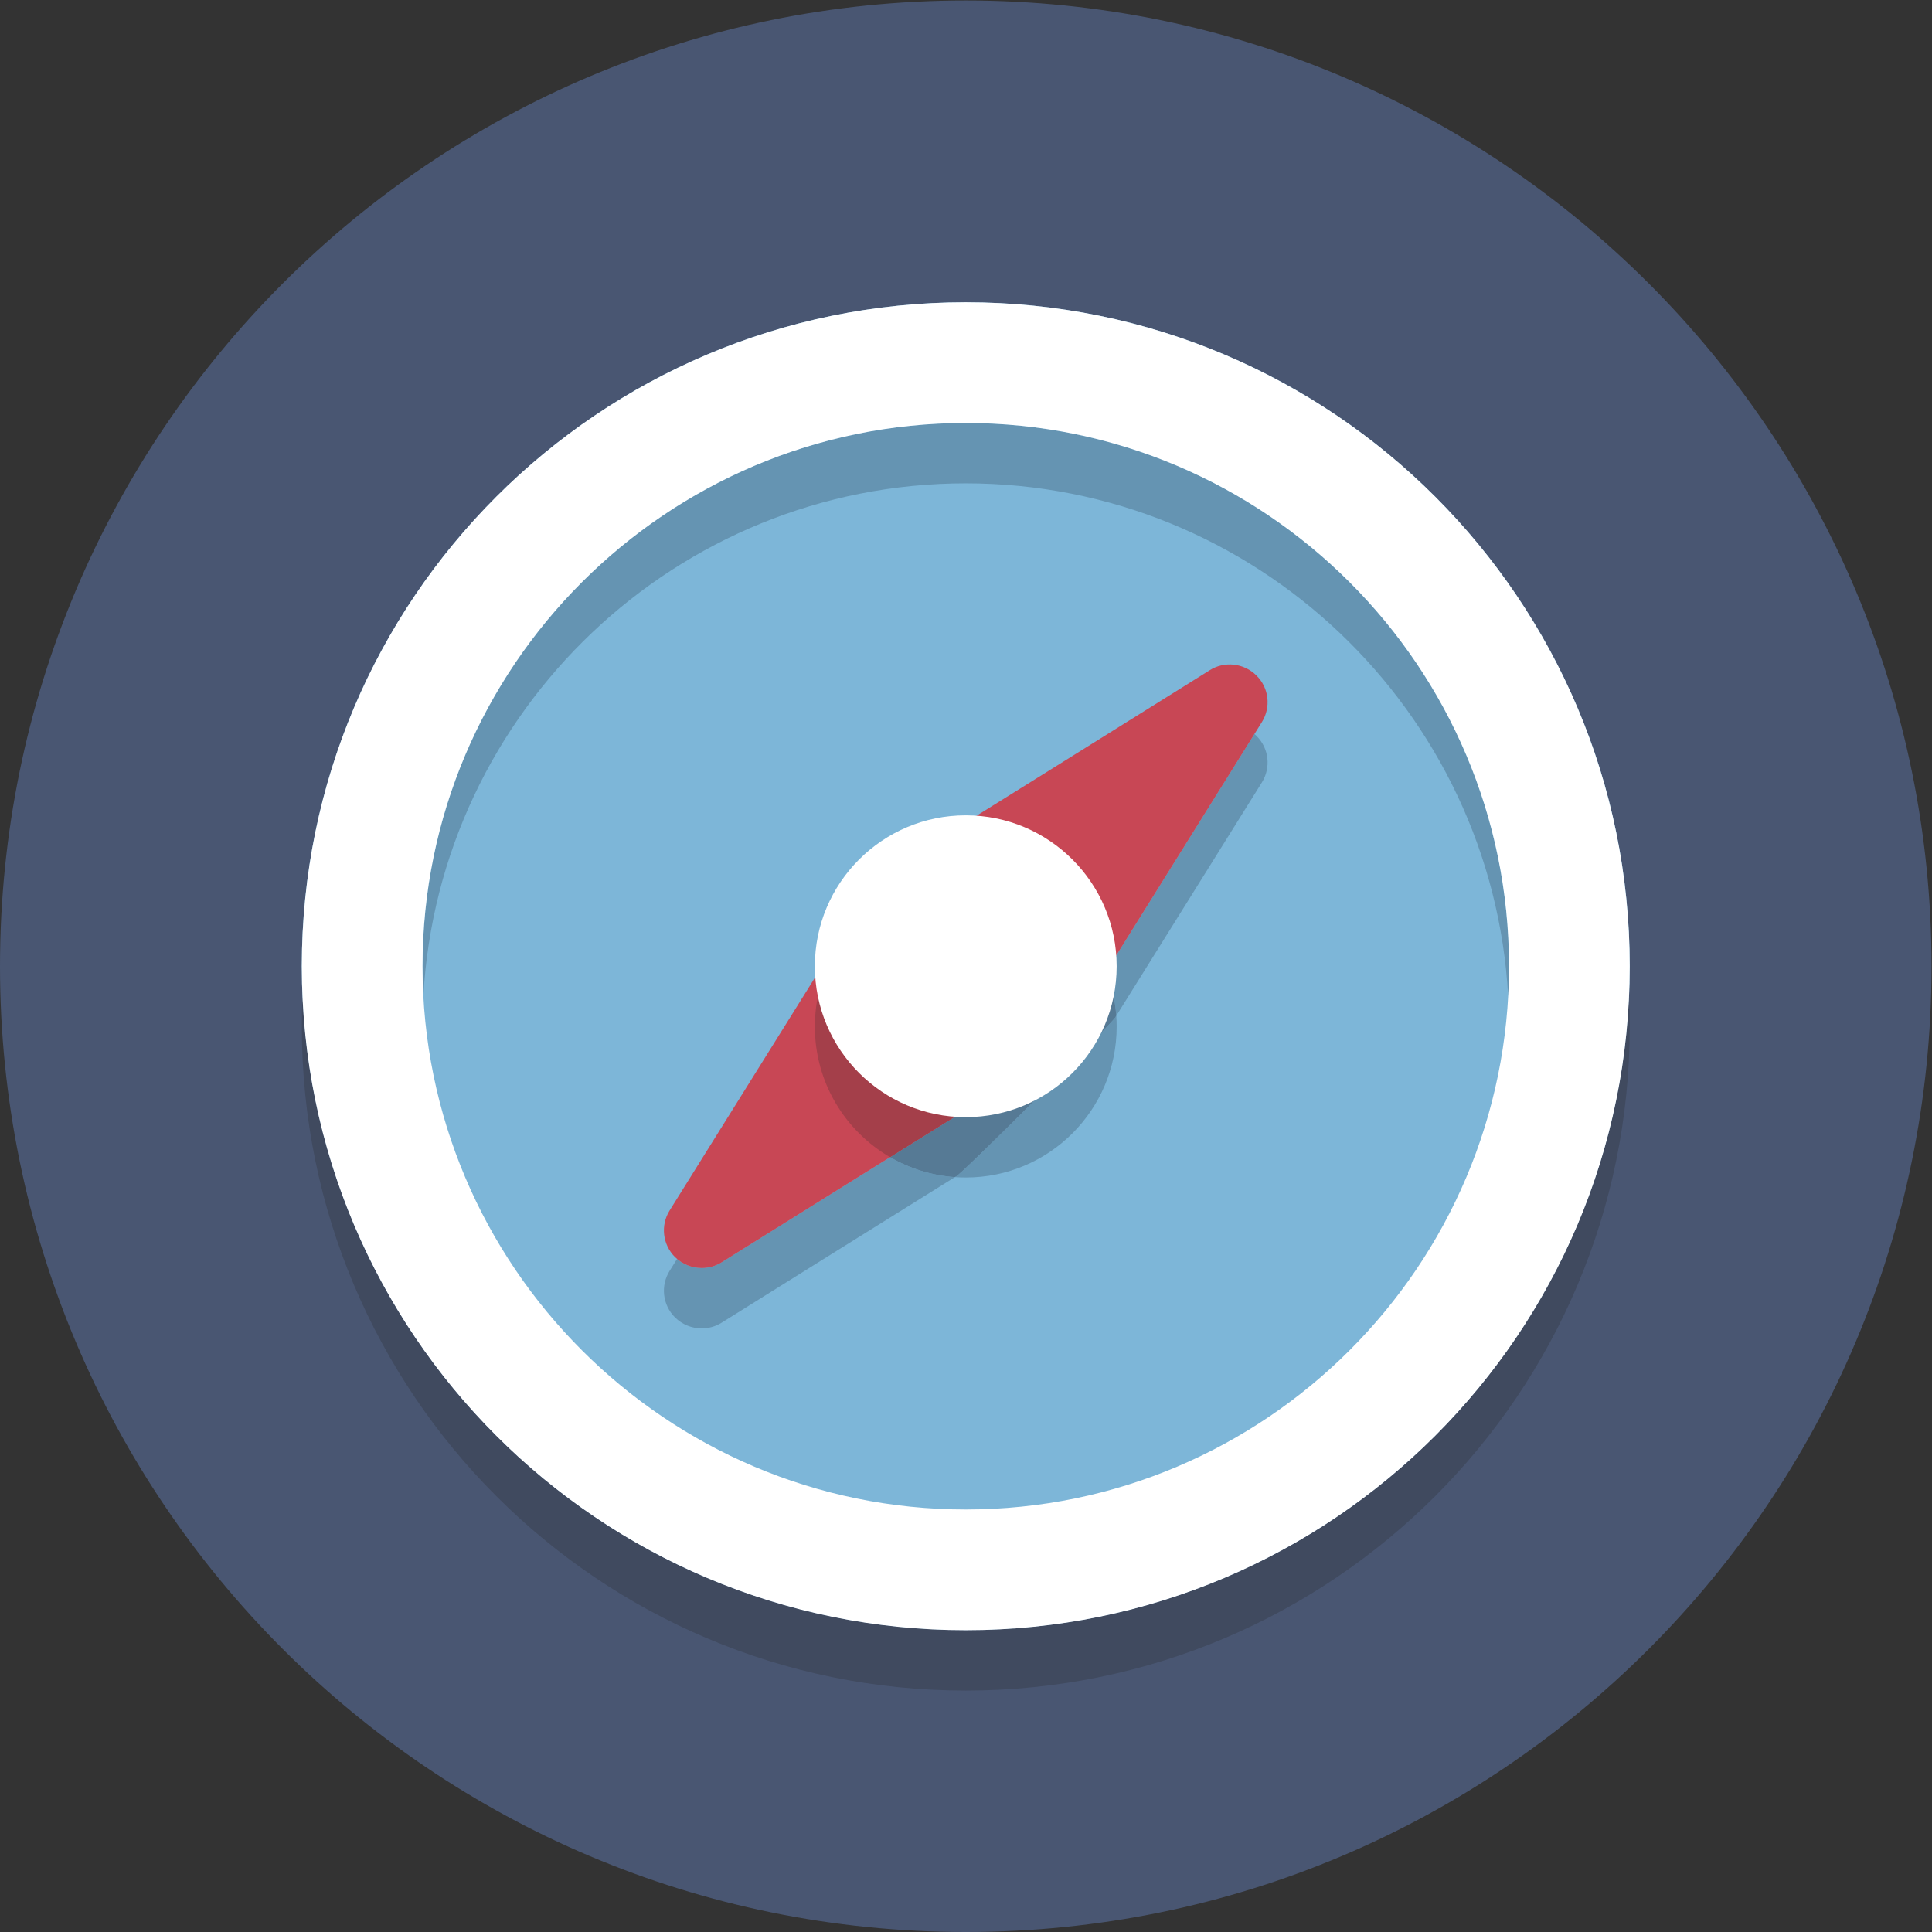<?xml version="1.0" encoding="UTF-8" standalone="no"?>
<svg
   xmlns:dc="http://purl.org/dc/elements/1.1/"
   xmlns:cc="http://creativecommons.org/ns#"
   xmlns:rdf="http://www.w3.org/1999/02/22-rdf-syntax-ns#"
   xmlns:svg="http://www.w3.org/2000/svg"
   xmlns="http://www.w3.org/2000/svg"
   viewBox="0 0 85.333 85.333"
   height="85.333"
   width="85.333"
   xml:space="preserve"
   id="svg2"
   version="1.1"><rect x="0" y="0" width="85.333" height="85.333" fill="#333333" stroke="none"/><defs
     id="defs6" /><g
     transform="matrix(1.333,0,0,-1.333,0,85.333)"
     id="g10"><g
       transform="scale(0.1)"
       id="g12"><path
         id="path14"
         style="fill:#495672;fill-opacity:1;fill-rule:nonzero;stroke:none"
         d="M 640,320 C 640,143.27 496.73,0 320,0 143.27,0 0,143.27 0,320 0,496.73 143.27,640 320,640 496.73,640 640,496.73 640,320" /><path
         id="path16"
         style="fill:#7db6d8;fill-opacity:1;fill-rule:nonzero;stroke:none"
         d="m 540,320 c 0,-121.504 -98.496,-220 -220,-220 -121.504,0 -220,98.496 -220,220 0,121.504 98.496,220 220,220 121.504,0 220,-98.496 220,-220" /><path
         id="path18"
         style="fill:#404a5f;fill-opacity:1;fill-rule:nonzero;stroke:none"
         d="m 320,80 c -121.504,0 -220,98.496 -220,220 0,3.352 0.074,6.684 0.223,10 C 105.453,193.141 201.848,100 320,100 438.152,100 534.547,193.141 539.777,310 539.926,306.684 540,303.352 540,300 540,178.496 441.504,80 320,80" /><path
         id="path20"
         style="fill:#6594b2;fill-opacity:1;fill-rule:nonzero;stroke:none"
         d="M 499.727,310 C 494.52,404.617 415.895,480 320,480 224.105,480 145.48,404.617 140.273,310 c -0.179,3.313 -0.273,6.645 -0.273,10 0,99.254 80.746,180 180,180 99.254,0 180,-80.746 180,-180 0,-3.355 -0.094,-6.687 -0.273,-10" /><path
         id="path22"
         style="fill:#ffffff;fill-opacity:1;fill-rule:nonzero;stroke:none"
         d="m 320,540 c -121.504,0 -220,-98.496 -220,-220 0,-121.504 98.496,-220 220,-220 121.504,0 220,98.496 220,220 0,121.504 -98.496,220 -220,220 m 0,-40 c 99.254,0 180,-80.746 180,-180 0,-99.254 -80.746,-180 -180,-180 -99.254,0 -180,80.746 -180,180 0,99.254 80.746,180 180,180" /><path
         id="path24"
         style="fill:#6594b2;fill-opacity:1;fill-rule:nonzero;stroke:none"
         d="m 232.5,200 c -3.227,0 -6.426,1.25 -8.852,3.648 -4.125,4.125 -4.847,10.528 -1.75,15.454 l 2.446,3.914 c 2.324,-1.985 5.23,-3.016 8.156,-3.016 2.301,0 4.602,0.625 6.625,1.898 l 46.523,29.051 9.278,5.785 c 6.394,-3.714 13.691,-6.054 21.48,-6.605 l -30.758,-19.18 -46.523,-29.051 C 237.102,200.625 234.801,200 232.5,200 m 137.371,103.594 c -0.391,5.523 -1.68,10.801 -3.723,15.683 2.223,2.348 3.54,3.821 3.528,3.996 l 19.375,31.051 26.601,42.625 c 0.231,-0.195 0.453,-0.406 0.672,-0.625 4.153,-4.097 4.875,-10.5 1.778,-15.449 l -29.051,-46.551 -19.18,-30.73" /><path
         id="path26"
         style="fill:#c84755;fill-opacity:1;fill-rule:nonzero;stroke:none"
         d="m 295,320 c 0,-13.809 11.191,-25 25,-25 13.809,0 25,11.191 25,25 0,13.809 -11.191,25 -25,25 -13.809,0 -25,-11.191 -25,-25 m 123.102,80.875 -29.051,-46.551 -19.375,-31.051 c 0.074,-1.097 -51.852,-53.023 -52.949,-52.949 L 285.648,250.949 239.125,221.898 C 237.102,220.625 234.801,220 232.5,220 c -3.227,0 -6.426,1.25 -8.852,3.648 -4.125,4.125 -4.847,10.528 -1.75,15.454 l 29.051,46.546 19.375,31.051 c -0.074,1.125 51.852,53.051 52.949,52.977 l 31.079,19.375 46.523,29.051 c 4.852,3.074 11.324,2.347 15.449,-1.778 4.153,-4.097 4.875,-10.5 1.778,-15.449" /><path
         id="path28"
         style="fill:#6594b2;fill-opacity:1;fill-rule:nonzero;stroke:none"
         d="m 320,250 c -1.207,0 -2.406,0.043 -3.594,0.129 l 0.321,0.195 v 0 c 1.175,0 53.023,51.852 52.949,52.949 l 0.195,0.321 C 369.957,302.406 370,301.207 370,300 c 0,-27.613 -22.387,-50 -50,-50 m 2.016,25.078 c 5.433,5.192 14.269,13.914 22.871,22.527 -1.141,-12.019 -10.797,-21.562 -22.871,-22.527" /><path
         id="path30"
         style="fill:#567a95;fill-opacity:1;fill-rule:nonzero;stroke:none"
         d="m 316.406,250.129 c -7.789,0.551 -15.086,2.891 -21.48,6.605 l 21.801,13.59 v 0 c 0.218,0 2.207,1.809 5.289,4.754 12.074,0.965 21.73,10.508 22.871,22.527 8.492,8.504 16.75,16.899 21.261,21.672 2.043,-4.882 3.332,-10.16 3.723,-15.683 l -0.195,-0.321 c 0.074,-1.097 -51.774,-52.949 -52.949,-52.949 v 0 l -0.321,-0.195" /><path
         id="path32"
         style="fill:#6594b2;fill-opacity:1;fill-rule:nonzero;stroke:none"
         d="m 320,295 c -10.254,0 -19.062,6.172 -22.922,15 3.86,8.828 12.668,15 22.922,15 10.254,0 19.063,-6.172 22.922,-15 -3.859,-8.828 -12.668,-15 -22.922,-15 m -24.887,27.391 c 1.141,12.023 10.797,21.566 22.871,22.531 -5.433,-5.192 -14.273,-13.918 -22.871,-22.531" /><path
         id="path34"
         style="fill:#567a95;fill-opacity:1;fill-rule:nonzero;stroke:none"
         d="m 342.922,310 c -3.859,8.828 -12.668,15 -22.922,15 -10.254,0 -19.062,-6.172 -22.922,-15 -1.336,3.063 -2.078,6.445 -2.078,10 0,0.809 0.039,1.602 0.113,2.391 8.598,8.613 17.438,17.339 22.871,22.531 0.664,0.051 1.336,0.078 2.016,0.078 13.809,0 25,-11.191 25,-25 0,-3.555 -0.742,-6.937 -2.078,-10" /><path
         id="path36"
         style="fill:#6594b2;fill-opacity:1;fill-rule:nonzero;stroke:none"
         d="m 275.098,322.023 c 4.761,9.688 12.566,17.614 22.168,22.524 -8.489,-8.484 -17.043,-17.156 -22.168,-22.524" /><path
         id="path38"
         style="fill:#a43f4a;fill-opacity:1;fill-rule:nonzero;stroke:none"
         d="M 294.926,256.734 C 280.02,265.391 270,281.523 270,300 c 0,7.902 1.836,15.379 5.098,22.023 5.125,5.368 13.679,14.04 22.168,22.524 6.82,3.484 14.547,5.453 22.734,5.453 20.781,0 38.602,-12.68 46.148,-30.723 -4.511,-4.773 -12.769,-13.168 -21.261,-21.672 -8.602,-8.613 -17.438,-17.335 -22.871,-22.527 -3.082,-2.945 -5.071,-4.754 -5.289,-4.754 v 0 l -21.801,-13.59 M 297.078,310 c 3.86,-8.828 12.668,-15 22.922,-15 10.254,0 19.063,6.172 22.922,15 1.336,3.063 2.078,6.445 2.078,10 0,13.809 -11.191,25 -25,25 -0.68,0 -1.352,-0.027 -2.016,-0.078 -12.074,-0.965 -21.73,-10.508 -22.871,-22.531 C 295.039,321.602 295,320.809 295,320 c 0,-3.555 0.742,-6.937 2.078,-10" /><path
         id="path40"
         style="fill:#ffffff;fill-opacity:1;fill-rule:nonzero;stroke:none"
         d="m 370,320 c 0,-27.613 -22.387,-50 -50,-50 -27.613,0 -50,22.387 -50,50 0,27.613 22.387,50 50,50 27.613,0 50,-22.387 50,-50" /></g></g></svg>